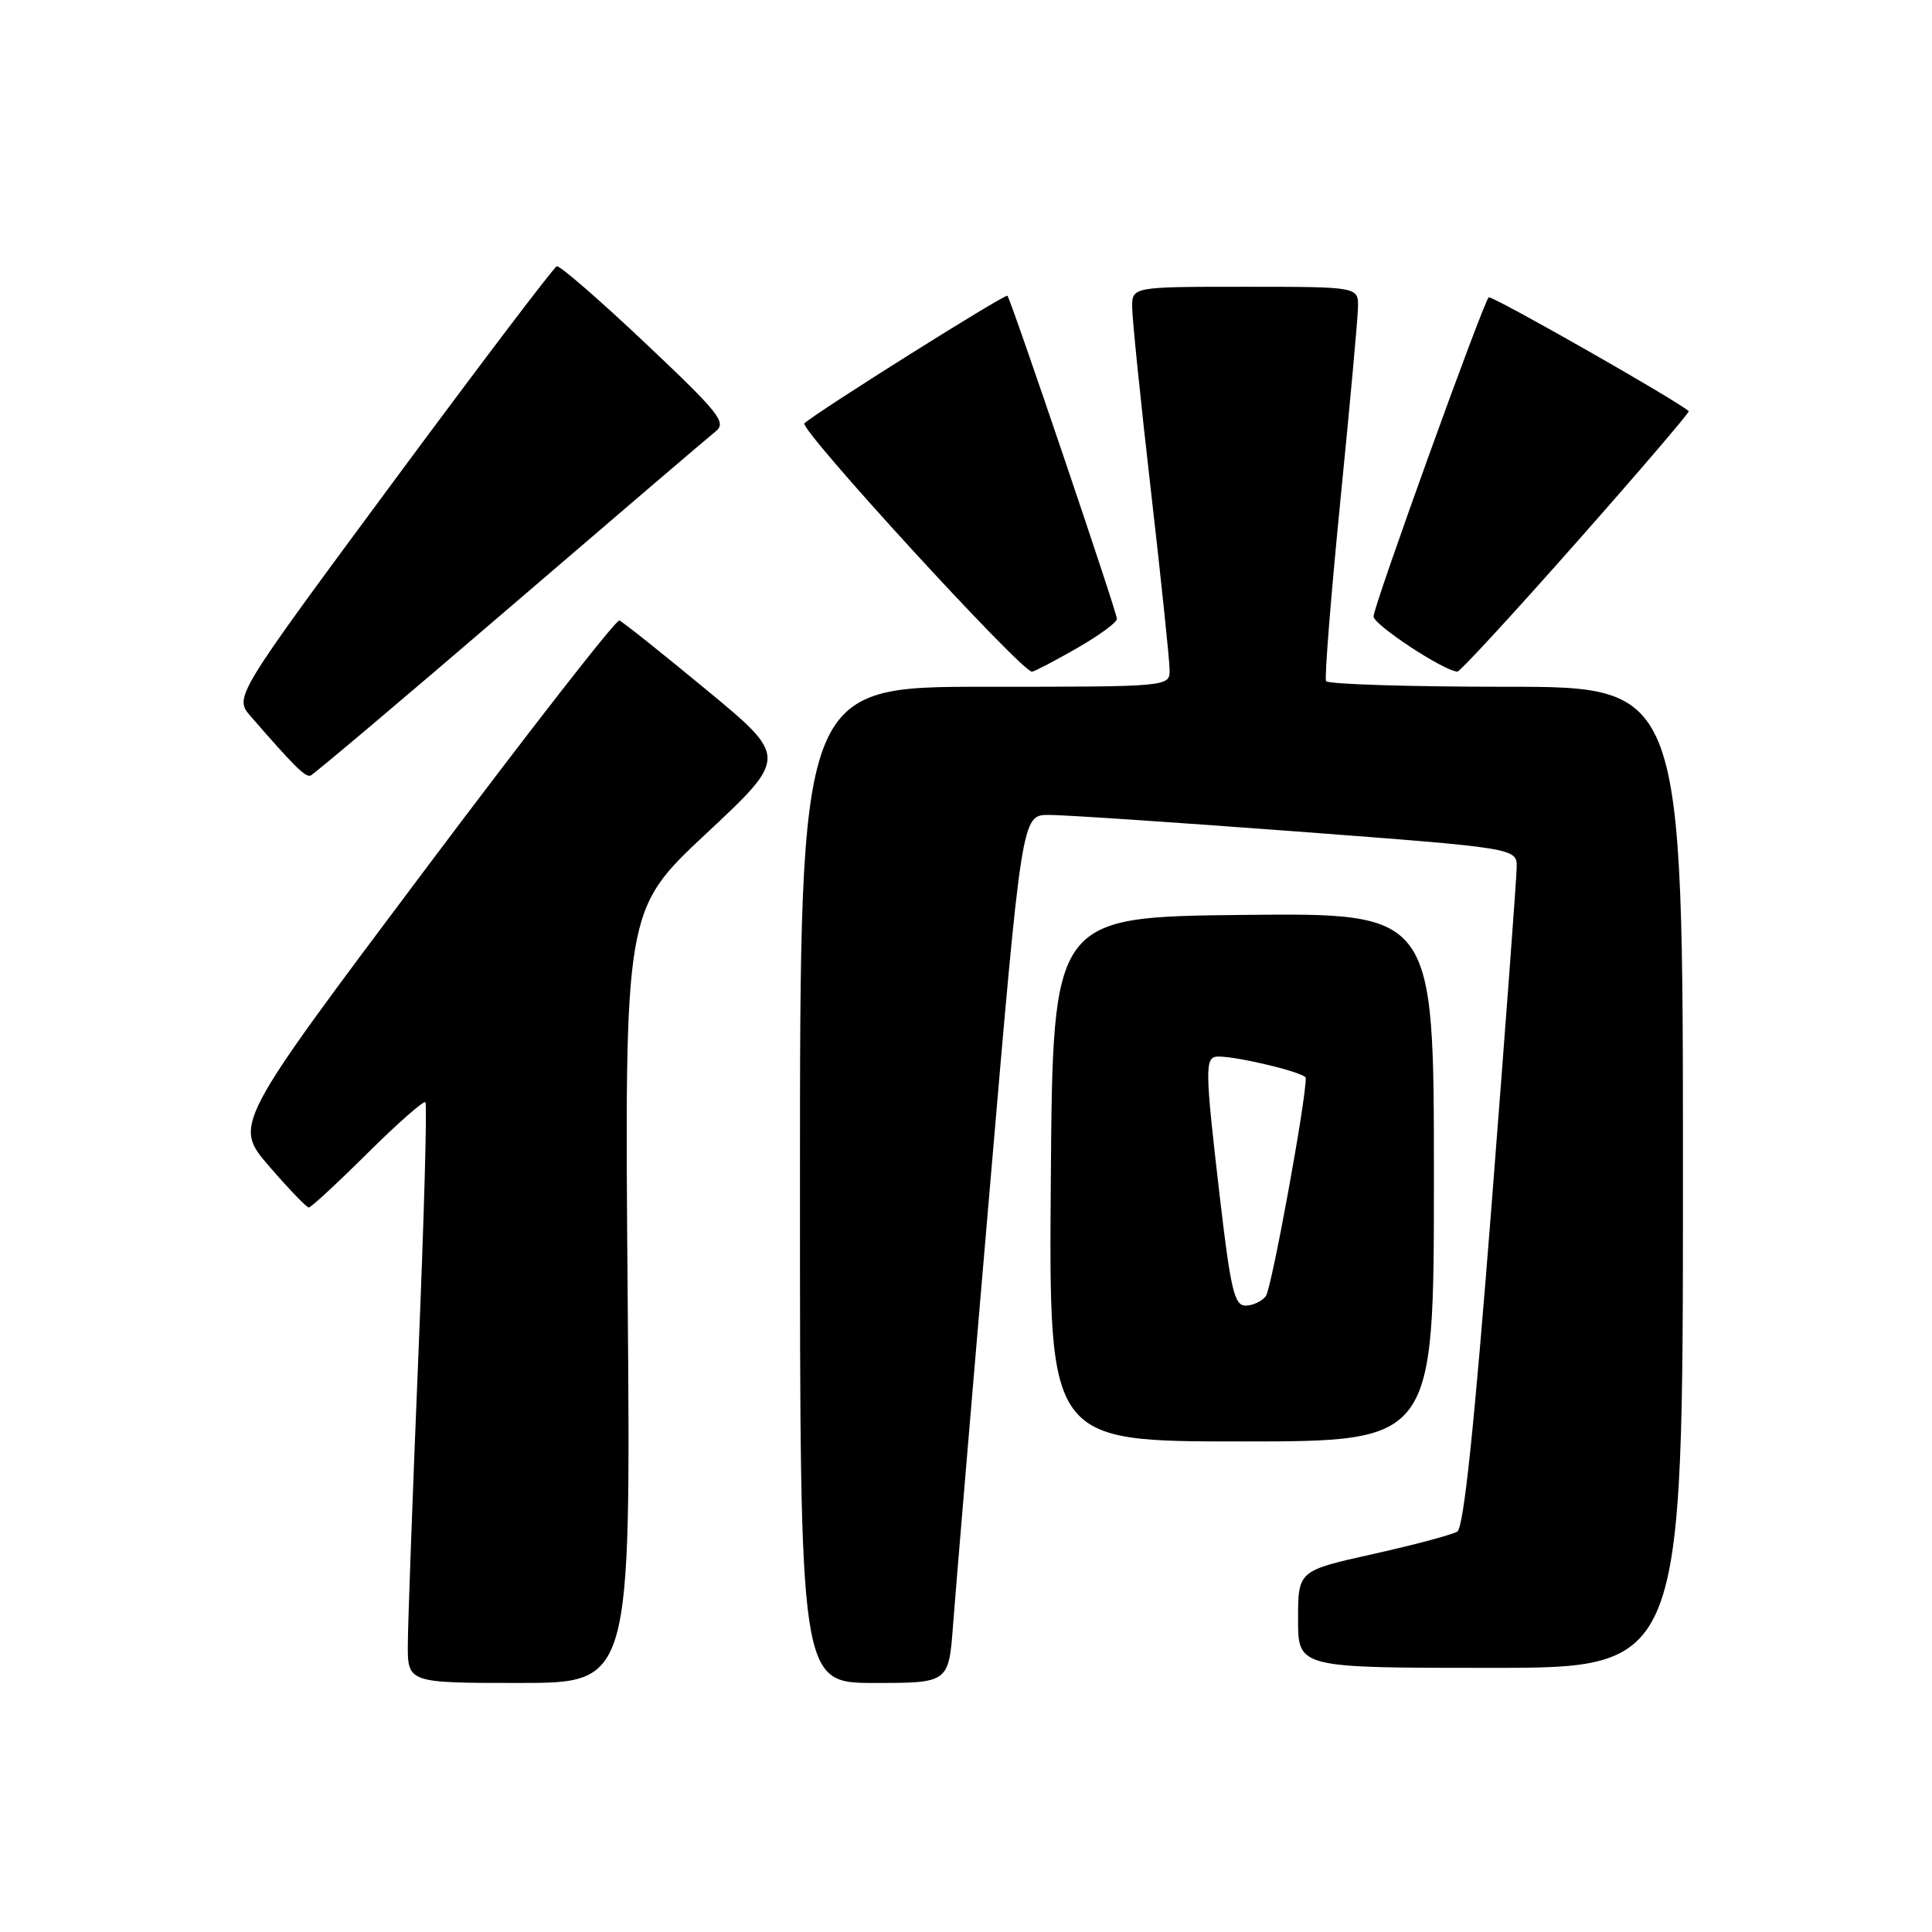 <?xml version="1.0" encoding="UTF-8" standalone="no"?>
<!DOCTYPE svg PUBLIC "-//W3C//DTD SVG 1.1//EN" "http://www.w3.org/Graphics/SVG/1.1/DTD/svg11.dtd" >
<svg xmlns="http://www.w3.org/2000/svg" xmlns:xlink="http://www.w3.org/1999/xlink" version="1.1" viewBox="0 0 256 256">
 <g >
 <path fill="currentColor"
d=" M 83.17 171.79 C 82.75 120.58 82.75 120.58 93.57 110.46 C 104.40 100.33 104.40 100.33 93.61 91.41 C 87.68 86.51 82.49 82.37 82.07 82.22 C 81.64 82.06 69.97 97.04 56.12 115.50 C 30.94 149.06 30.94 149.06 35.66 154.53 C 38.26 157.54 40.62 160.00 40.92 160.00 C 41.21 160.00 44.71 156.76 48.70 152.80 C 52.68 148.85 56.14 145.81 56.37 146.05 C 56.61 146.30 56.19 161.35 55.44 179.50 C 54.69 197.65 54.06 214.86 54.04 217.75 C 54.00 223.00 54.00 223.00 68.80 223.00 C 83.59 223.00 83.59 223.00 83.17 171.79 Z  M 126.29 215.25 C 126.61 210.99 128.78 185.11 131.13 157.75 C 135.39 108.00 135.39 108.00 138.95 107.98 C 140.90 107.97 155.66 108.96 171.75 110.17 C 201.00 112.38 201.00 112.38 200.97 114.94 C 200.95 116.35 199.45 136.55 197.63 159.84 C 195.34 189.12 193.95 202.42 193.10 202.94 C 192.42 203.36 187.40 204.70 181.93 205.92 C 172.00 208.13 172.00 208.13 172.00 214.57 C 172.00 221.00 172.00 221.00 197.50 221.00 C 223.00 221.00 223.00 221.00 223.00 156.00 C 223.00 91.00 223.00 91.00 199.56 91.00 C 186.67 91.00 175.94 90.66 175.71 90.25 C 175.49 89.84 176.34 79.15 177.59 66.50 C 178.85 53.85 179.91 42.26 179.94 40.75 C 180.00 38.00 180.00 38.00 165.00 38.00 C 150.00 38.00 150.00 38.00 150.02 40.75 C 150.03 42.26 151.14 53.17 152.50 65.00 C 153.86 76.83 154.97 87.51 154.98 88.75 C 155.00 91.00 155.00 91.00 130.50 91.00 C 106.00 91.00 106.00 91.00 106.00 157.00 C 106.00 223.00 106.00 223.00 115.86 223.00 C 125.71 223.00 125.71 223.00 126.29 215.25 Z  M 190.00 155.98 C 190.00 120.97 190.00 120.97 164.75 121.23 C 139.50 121.50 139.50 121.50 139.24 156.25 C 138.97 191.00 138.97 191.00 164.49 191.00 C 190.00 191.00 190.00 191.00 190.00 155.98 Z  M 67.52 80.50 C 81.61 68.40 93.90 57.90 94.82 57.17 C 96.32 55.99 95.35 54.76 85.50 45.46 C 79.45 39.74 74.18 35.17 73.78 35.28 C 73.39 35.40 63.61 48.30 52.04 63.94 C 31.01 92.38 31.01 92.38 33.24 94.94 C 39.05 101.62 40.46 103.01 41.15 102.77 C 41.56 102.62 53.43 92.60 67.52 80.50 Z  M 142.63 85.93 C 145.58 84.24 148.00 82.48 148.00 82.01 C 148.00 81.12 133.97 39.72 133.49 39.19 C 133.21 38.88 108.35 54.50 106.59 56.09 C 105.81 56.80 135.31 89.00 136.74 89.00 C 137.03 89.00 139.67 87.62 142.63 85.93 Z  M 208.89 71.86 C 217.23 62.43 223.92 54.61 223.77 54.48 C 221.94 52.91 197.60 39.07 197.26 39.40 C 196.49 40.17 182.00 80.32 182.00 81.68 C 182.00 82.79 191.40 88.96 193.12 88.99 C 193.46 89.00 200.56 81.29 208.89 71.86 Z  M 161.65 158.75 C 159.62 141.34 159.61 140.00 161.45 140.00 C 164.17 140.00 173.00 142.16 173.02 142.83 C 173.09 145.61 168.49 170.76 167.73 171.75 C 167.19 172.44 165.98 173.00 165.04 173.00 C 163.57 173.00 163.07 170.91 161.65 158.75 Z "/>
</g>
</svg>